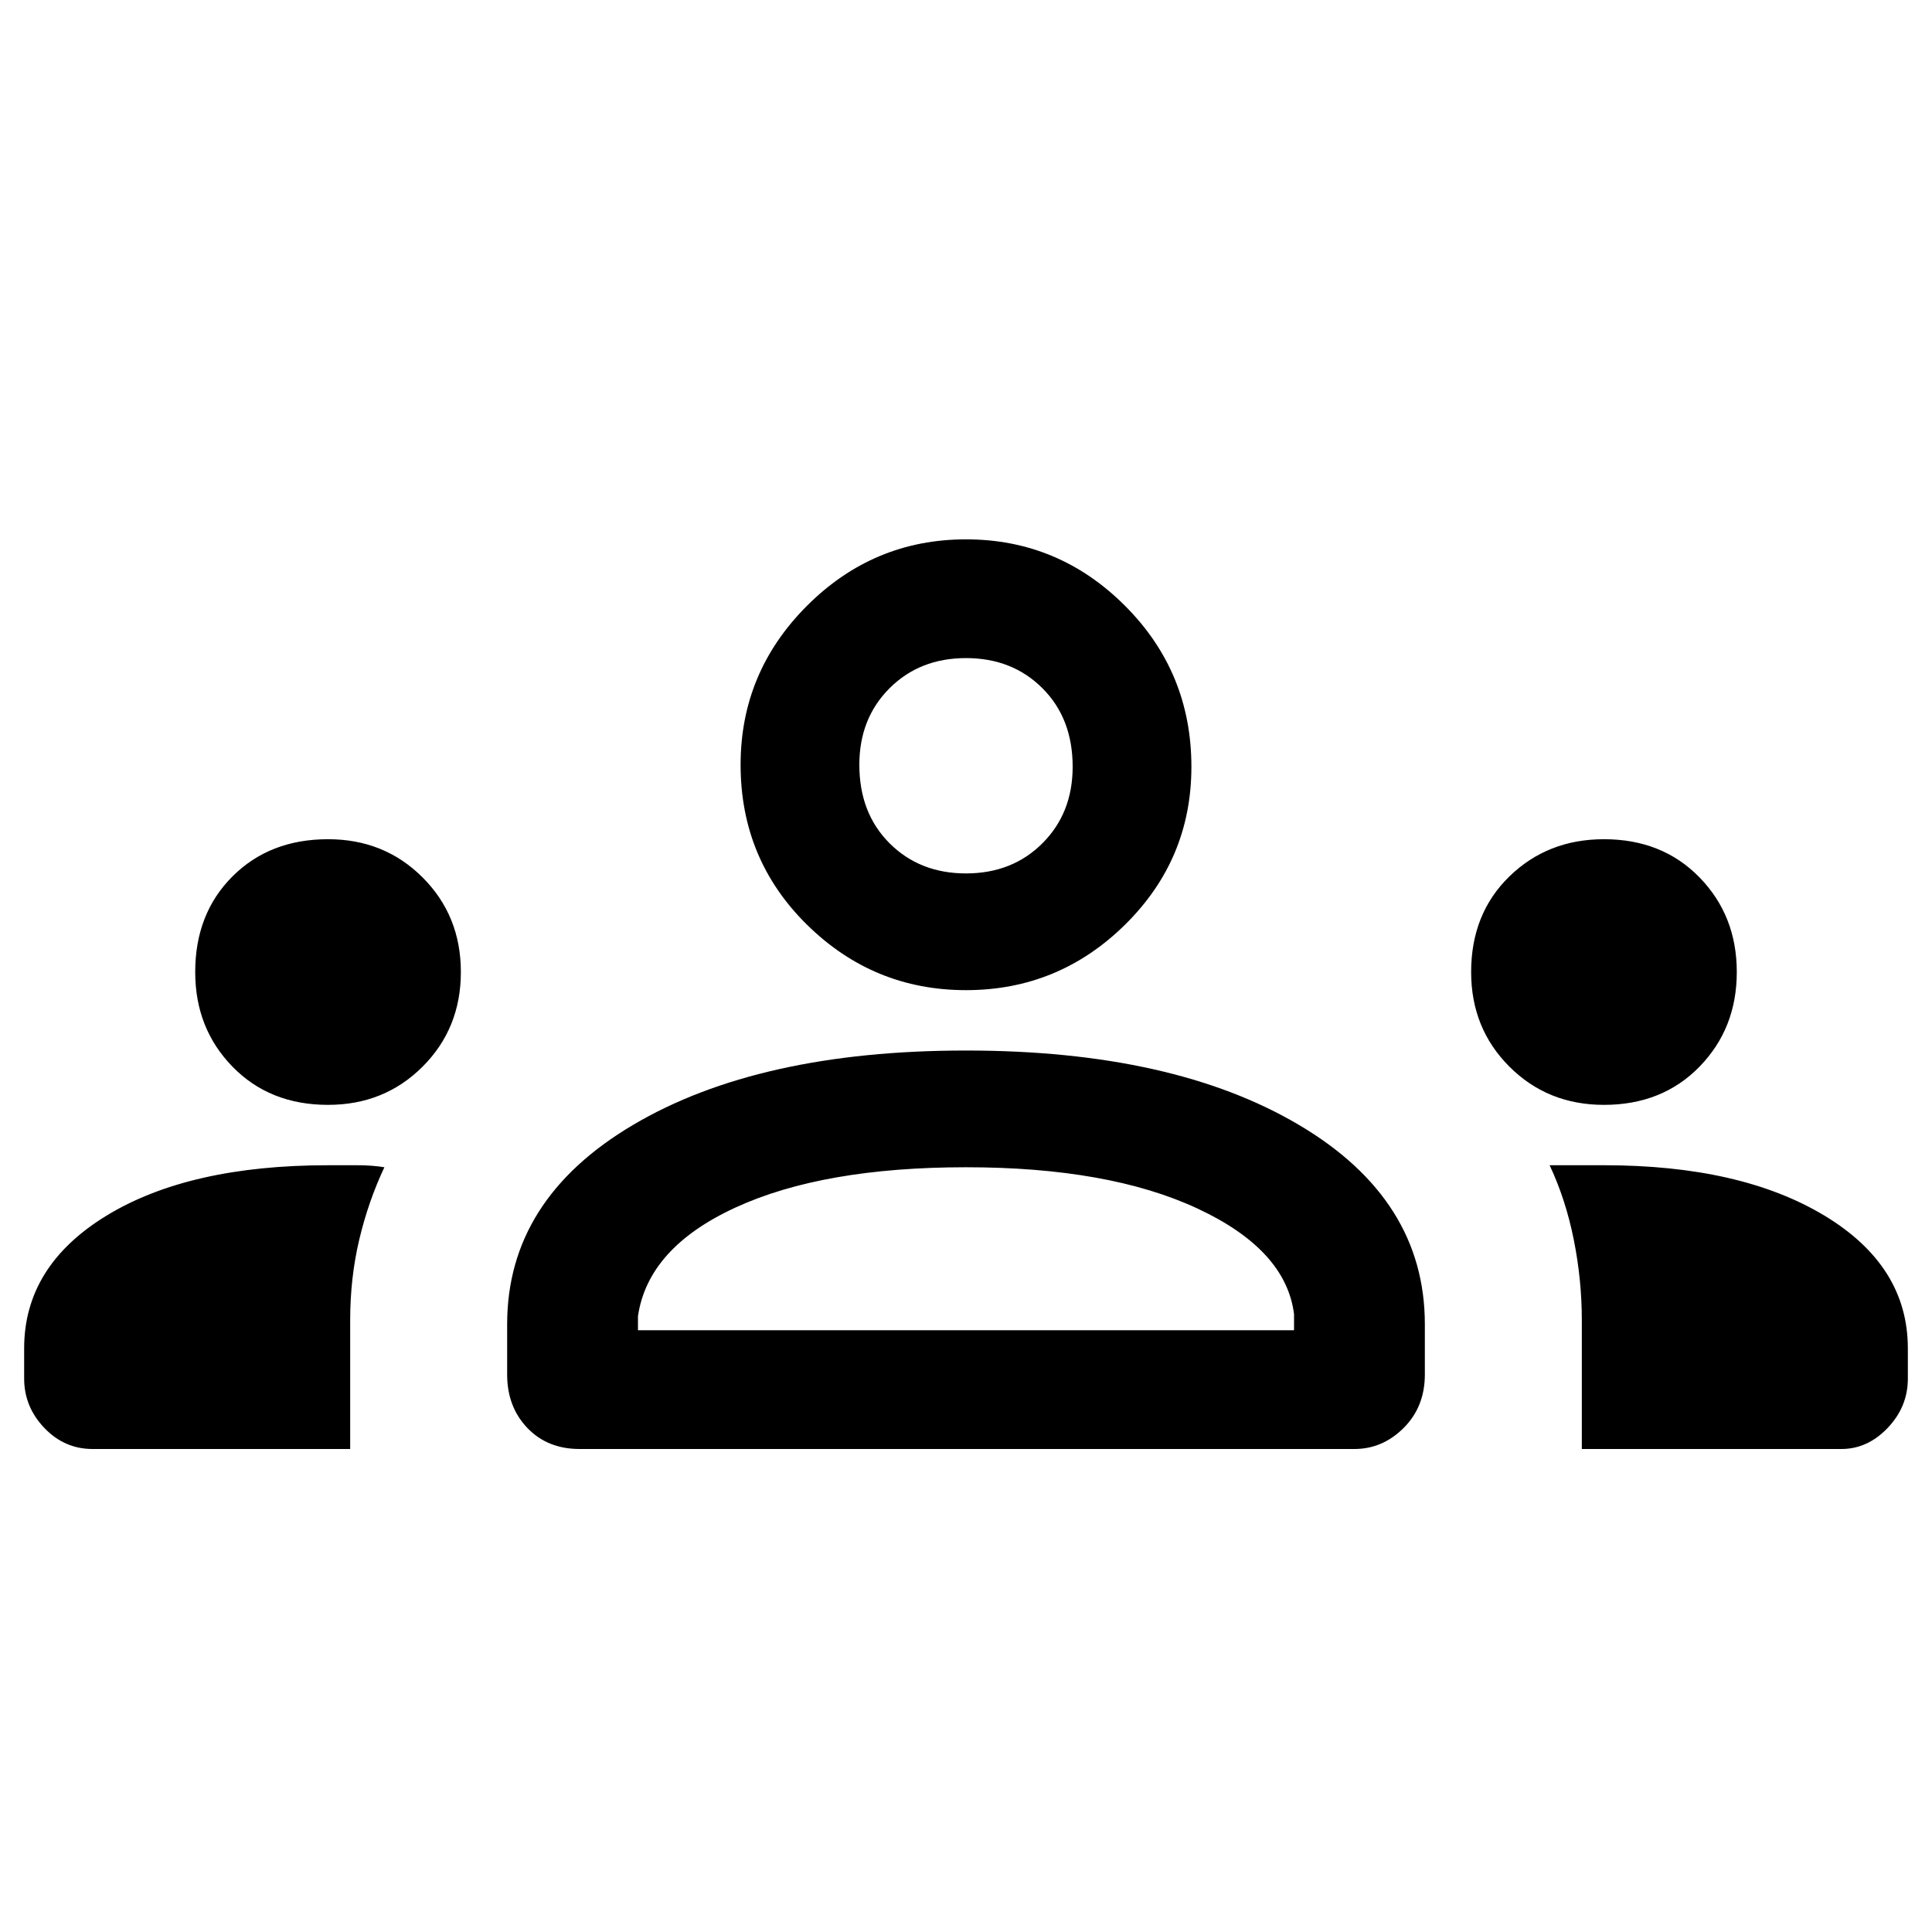 <svg xmlns="http://www.w3.org/2000/svg" height="48" width="48"><path d="M2.3 36q-.7 0-1.2-.525T.6 34.25v-.75q0-2.05 2.05-3.3t5.5-1.25h.725q.375 0 .675.05-.4.85-.625 1.8-.225.95-.225 2V36Zm12.1 0q-.8 0-1.3-.525t-.5-1.325V32.9q0-3.1 3.125-4.95T24 26.1q5.15 0 8.275 1.85T35.4 32.9v1.25q0 .8-.525 1.325Q34.35 36 33.65 36Zm24.9 0v-3.2q0-1-.2-2t-.6-1.85h1.35q3.4 0 5.475 1.25 2.075 1.25 2.075 3.3v.75q0 .7-.5 1.225-.5.525-1.15.525ZM24 29q-3.55 0-5.725 1t-2.425 2.7v.35h16.3v-.4q-.2-1.6-2.4-2.625Q27.55 29 24 29ZM8.15 27.45q-1.45 0-2.375-.95t-.925-2.35q0-1.45.925-2.375t2.375-.925q1.4 0 2.35.95.95.95.95 2.35 0 1.4-.95 2.35-.95.95-2.35.95Zm31.7 0q-1.4 0-2.35-.95-.95-.95-.95-2.35 0-1.45.95-2.375t2.35-.925q1.45 0 2.375.95t.925 2.35q0 1.4-.925 2.35-.925.95-2.375.95ZM24 24.6q-2.3 0-3.95-1.625Q18.4 21.35 18.4 19q0-2.3 1.65-3.95Q21.7 13.4 24 13.4q2.3 0 3.95 1.65 1.65 1.65 1.65 4 0 2.3-1.65 3.925T24 24.6Zm0-8.25q-1.15 0-1.9.75t-.75 1.9q0 1.2.75 1.95t1.9.75q1.15 0 1.9-.75t.75-1.9q0-1.2-.75-1.95t-1.9-.75Zm0 16.7ZM24 19ZM2.3 36q-.7 0-1.2-.525T.6 34.25v-.75q0-2.05 2.05-3.3t5.5-1.25h.725q.375 0 .675.05-.4.85-.625 1.8-.225.95-.225 2V36Zm12.1 0q-.8 0-1.3-.525t-.5-1.325V32.9q0-3.1 3.125-4.95T24 26.1q5.15 0 8.275 1.85T35.4 32.9v1.25q0 .8-.525 1.325Q34.35 36 33.65 36Zm24.9 0v-3.2q0-1-.2-2t-.6-1.85h1.35q3.4 0 5.475 1.25 2.075 1.25 2.075 3.3v.75q0 .7-.5 1.225-.5.525-1.15.525ZM24 29q-3.55 0-5.725 1t-2.425 2.7v.35h16.3v-.4q-.2-1.6-2.4-2.625Q27.55 29 24 29ZM8.15 27.45q-1.45 0-2.375-.95t-.925-2.35q0-1.45.925-2.375t2.375-.925q1.4 0 2.35.95.95.95.95 2.35 0 1.4-.95 2.35-.95.95-2.35.95Zm31.7 0q-1.4 0-2.35-.95-.95-.95-.95-2.35 0-1.45.95-2.375t2.35-.925q1.45 0 2.375.95t.925 2.35q0 1.4-.925 2.35-.925.95-2.375.95ZM24 24.6q-2.3 0-3.95-1.625Q18.4 21.35 18.4 19q0-2.3 1.65-3.95Q21.7 13.4 24 13.4q2.3 0 3.95 1.65 1.65 1.65 1.65 4 0 2.3-1.65 3.925T24 24.6Zm0-8.25q-1.15 0-1.9.75t-.75 1.9q0 1.2.75 1.95t1.9.75q1.15 0 1.9-.75t.75-1.9q0-1.2-.75-1.95t-1.9-.75Zm0 16.7ZM24 19Z"/></svg>